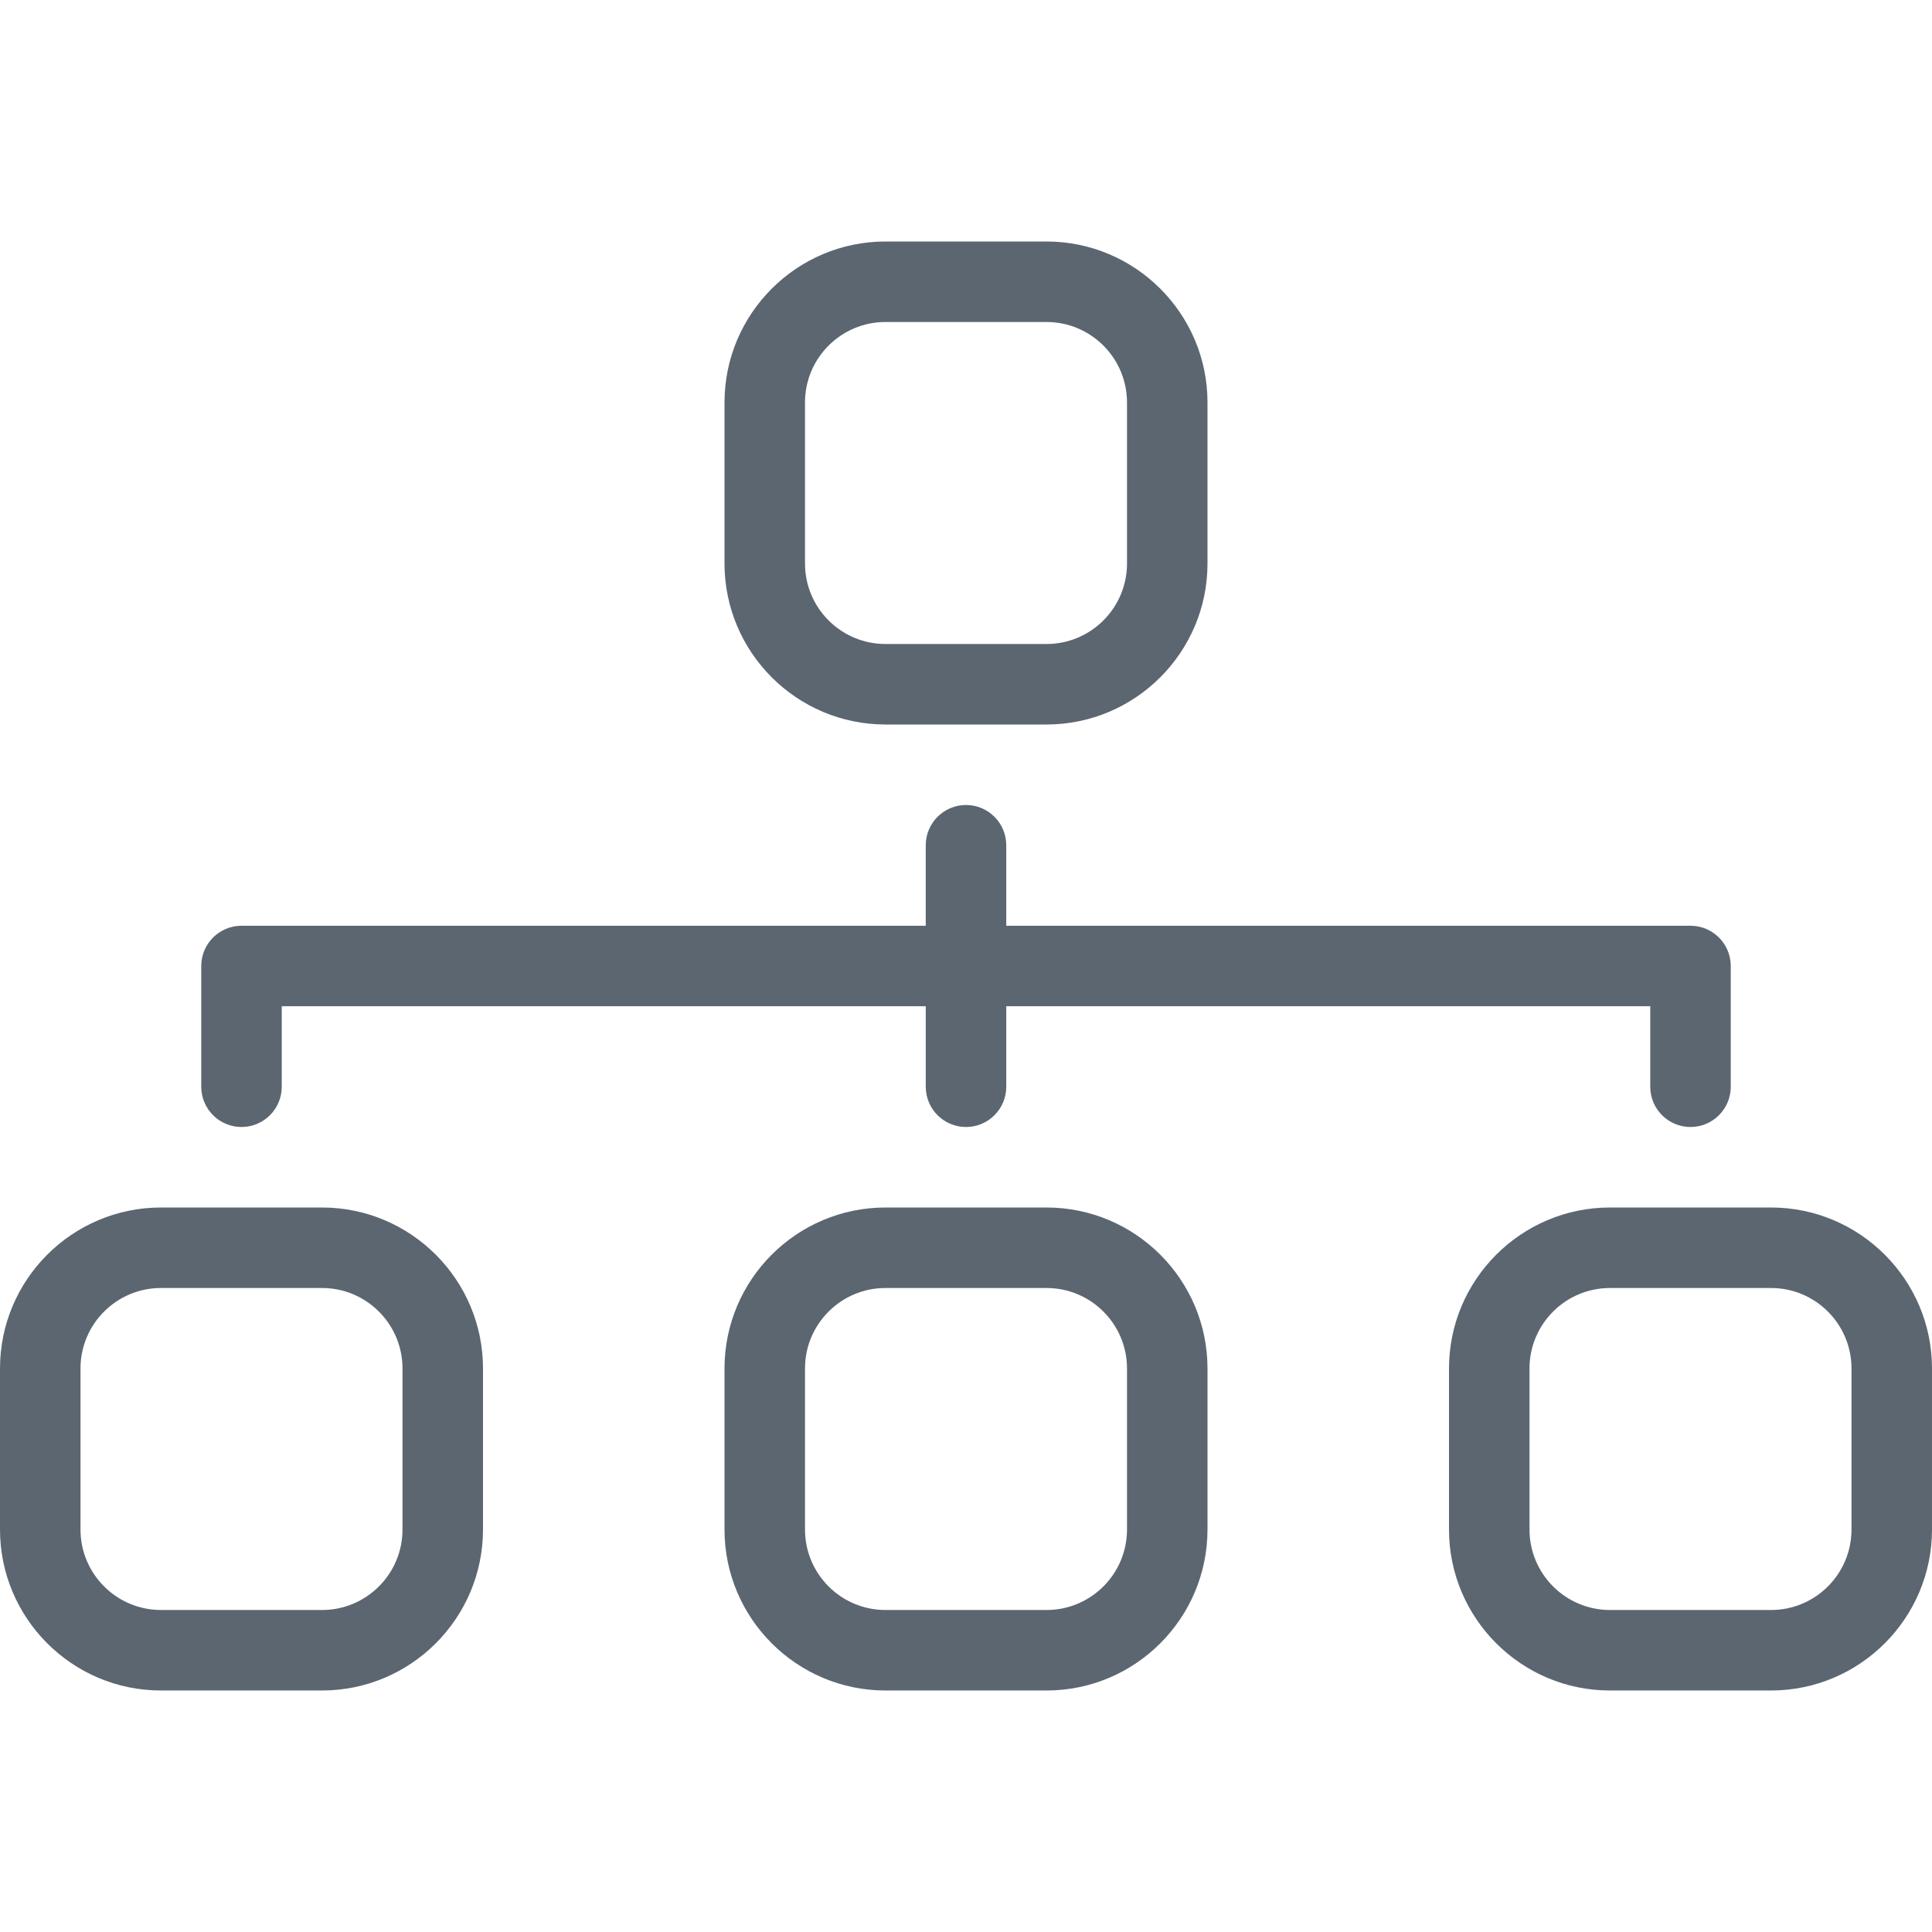 <svg xmlns="http://www.w3.org/2000/svg" viewBox="0 0 24 24"><path fill="#5c6671" d="M4 15H2c-1.103 0-2 .897-2 2v2c0 1.103.897 2 2 2h2c1.103 0 2-.897 2-2v-2c0-1.103-.897-2-2-2zm1 4c0 .552-.448 1-1 1H2c-.552 0-1-.448-1-1v-2c0-.552.448-1 1-1h2c.552 0 1 .448 1 1v2zm8-4h-2c-1.103 0-2 .897-2 2v2c0 1.103.897 2 2 2h2c1.103 0 2-.897 2-2v-2c0-1.103-.897-2-2-2zm1 4c0 .552-.448 1-1 1h-2c-.552 0-1-.448-1-1v-2c0-.552.448-1 1-1h2c.552 0 1 .448 1 1v2zM11 9h2c1.103 0 2-.897 2-2V5c0-1.103-.897-2-2-2h-2c-1.103 0-2 .897-2 2v2c0 1.103.897 2 2 2zm-1-4c0-.552.448-1 1-1h2c.552 0 1 .448 1 1v2c0 .552-.448 1-1 1h-2c-.552 0-1-.448-1-1V5zm12 10h-2c-1.103 0-2 .897-2 2v2c0 1.103.897 2 2 2h2c1.103 0 2-.897 2-2v-2c0-1.103-.897-2-2-2zm1 4c0 .552-.448 1-1 1h-2c-.552 0-1-.448-1-1v-2c0-.552.448-1 1-1h2c.552 0 1 .448 1 1v2zM2.5 13.5V12c0-.276.224-.5.5-.5h8.5v-1c0-.276.224-.5.5-.5s.5.224.5.5v1H21c.276 0 .5.224.5.5v1.5c0 .276-.224.5-.5.5s-.5-.224-.5-.5v-1h-8v1c0 .276-.224.5-.5.5s-.5-.224-.5-.5v-1h-8v1c0 .276-.224.5-.5.5s-.5-.224-.5-.5z"/></svg>
